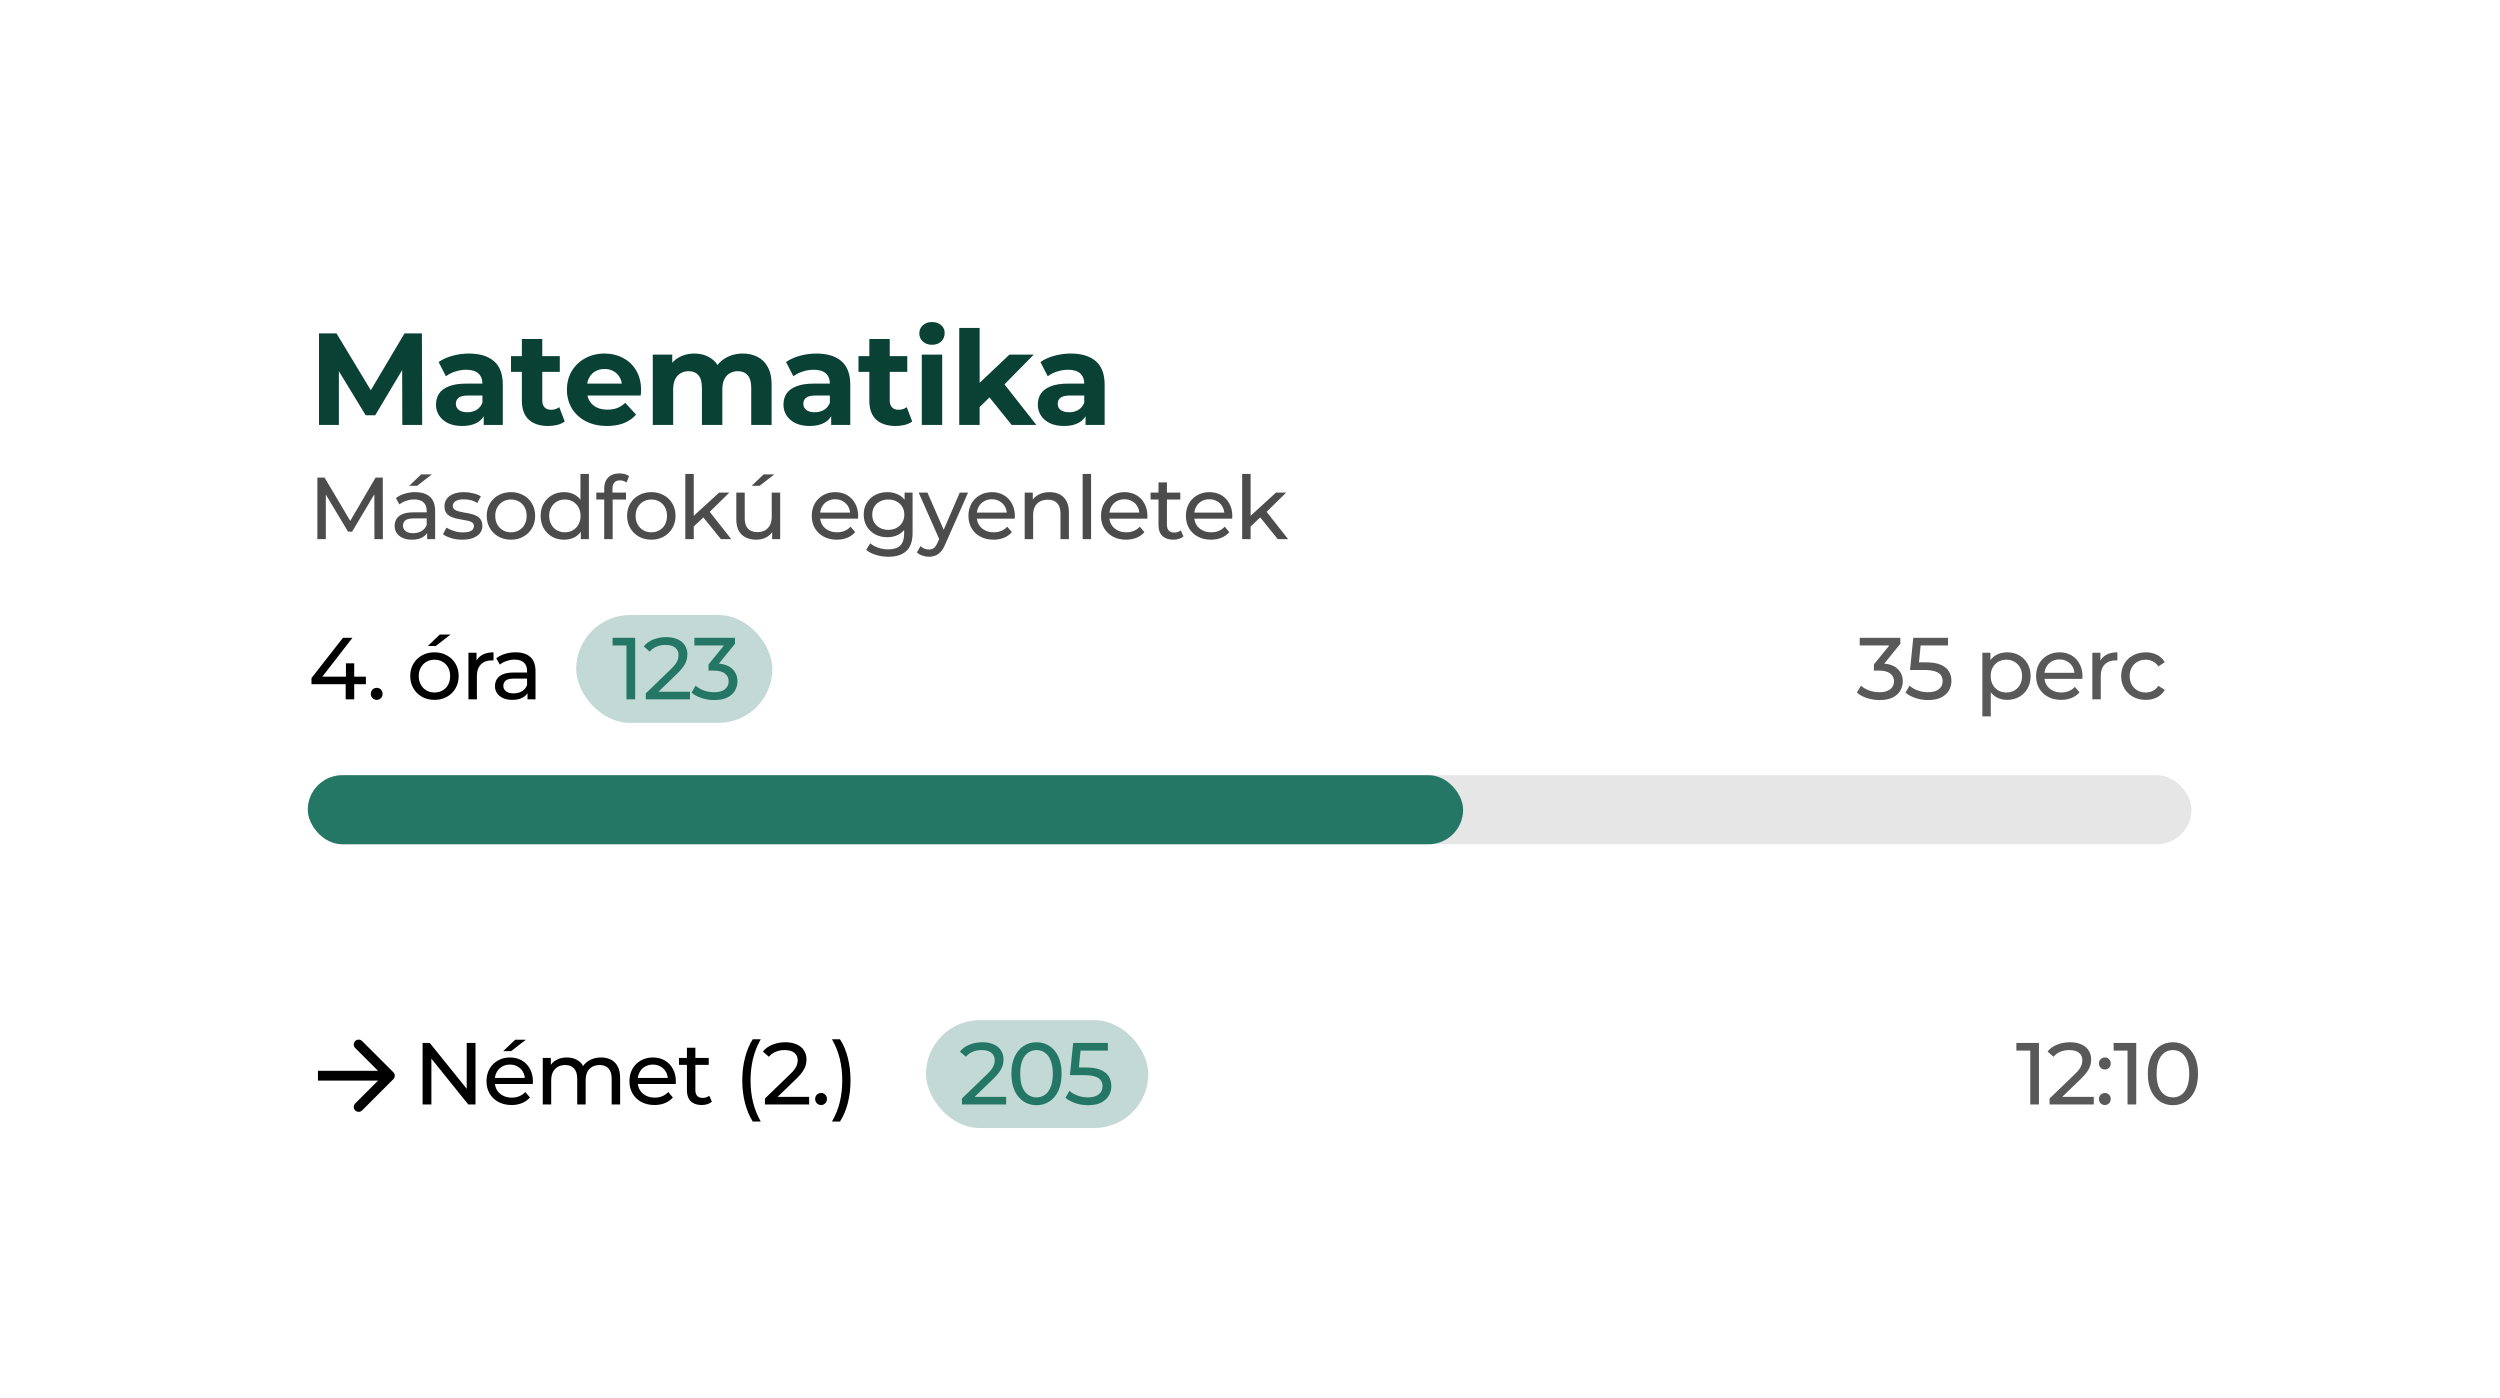<svg width="830" height="464" viewBox="0 0 830 464" fill="none" xmlns="http://www.w3.org/2000/svg">
<g filter="url(#filter0_d_2146_5988)">
<rect x="73" y="56" width="683.755" height="233.477" rx="31.269" fill="white"/>
<rect x="73" y="304.07" width="683.755" height="68.792" rx="31.269" fill="white"/>
<path d="M623.996 214.472C622.556 214.472 621.155 214.249 619.793 213.801C618.451 213.354 617.351 212.751 616.495 211.992L617.838 209.686C618.519 210.328 619.404 210.854 620.494 211.262C621.583 211.671 622.751 211.875 623.996 211.875C625.513 211.875 626.691 211.554 627.527 210.912C628.383 210.25 628.811 209.365 628.811 208.256C628.811 207.186 628.403 206.33 627.586 205.688C626.788 205.026 625.513 204.696 623.762 204.696H622.128V202.653L628.198 195.181L628.607 196.349H617.429V193.81H630.913V195.794L624.871 203.236L623.354 202.332H624.317C626.788 202.332 628.636 202.886 629.862 203.995C631.107 205.104 631.73 206.515 631.73 208.227C631.73 209.375 631.448 210.426 630.883 211.379C630.319 212.332 629.463 213.091 628.315 213.655C627.187 214.2 625.747 214.472 623.996 214.472ZM640.137 214.472C638.697 214.472 637.296 214.249 635.934 213.801C634.592 213.354 633.493 212.751 632.637 211.992L633.979 209.686C634.66 210.328 635.545 210.854 636.635 211.262C637.724 211.671 638.882 211.875 640.108 211.875C641.664 211.875 642.861 211.544 643.698 210.883C644.534 210.221 644.953 209.336 644.953 208.227C644.953 207.468 644.768 206.807 644.398 206.242C644.028 205.678 643.386 205.25 642.472 204.958C641.577 204.647 640.341 204.491 638.765 204.491H634.125L635.205 193.81H646.733V196.349H636.285L637.802 194.919L636.956 203.353L635.438 201.952H639.378C641.421 201.952 643.065 202.215 644.31 202.74C645.556 203.266 646.46 203.995 647.025 204.929C647.589 205.844 647.871 206.904 647.871 208.11C647.871 209.278 647.589 210.348 647.025 211.321C646.46 212.274 645.604 213.042 644.456 213.626C643.328 214.19 641.888 214.472 640.137 214.472ZM666.342 214.414C665.058 214.414 663.881 214.122 662.811 213.539C661.76 212.935 660.914 212.05 660.272 210.883C659.649 209.715 659.338 208.256 659.338 206.505C659.338 204.754 659.64 203.295 660.243 202.127C660.865 200.96 661.702 200.084 662.753 199.501C663.823 198.917 665.019 198.625 666.342 198.625C667.86 198.625 669.203 198.956 670.37 199.618C671.537 200.279 672.461 201.203 673.142 202.39C673.823 203.557 674.164 204.929 674.164 206.505C674.164 208.081 673.823 209.462 673.142 210.649C672.461 211.836 671.537 212.76 670.37 213.422C669.203 214.083 667.86 214.414 666.342 214.414ZM658.142 219.901V198.771H660.827V202.945L660.651 206.534L660.943 210.124V219.901H658.142ZM666.109 211.963C667.101 211.963 667.987 211.739 668.765 211.291C669.562 210.844 670.185 210.212 670.633 209.394C671.1 208.558 671.333 207.595 671.333 206.505C671.333 205.396 671.1 204.443 670.633 203.645C670.185 202.828 669.562 202.195 668.765 201.748C667.987 201.3 667.101 201.077 666.109 201.077C665.136 201.077 664.251 201.3 663.453 201.748C662.675 202.195 662.052 202.828 661.585 203.645C661.138 204.443 660.914 205.396 660.914 206.505C660.914 207.595 661.138 208.558 661.585 209.394C662.052 210.212 662.675 210.844 663.453 211.291C664.251 211.739 665.136 211.963 666.109 211.963ZM684.297 214.414C682.643 214.414 681.184 214.074 679.919 213.393C678.674 212.712 677.701 211.778 677.001 210.591C676.32 209.404 675.98 208.042 675.98 206.505C675.98 204.968 676.31 203.606 676.972 202.419C677.653 201.232 678.577 200.308 679.744 199.647C680.931 198.966 682.264 198.625 683.743 198.625C685.241 198.625 686.564 198.956 687.712 199.618C688.86 200.279 689.755 201.213 690.397 202.419C691.058 203.606 691.389 204.997 691.389 206.593C691.389 206.709 691.379 206.846 691.36 207.001C691.36 207.157 691.35 207.303 691.331 207.439H678.168V205.425H689.871L688.733 206.126C688.753 205.133 688.548 204.248 688.12 203.47C687.692 202.692 687.099 202.088 686.34 201.66C685.601 201.213 684.735 200.989 683.743 200.989C682.77 200.989 681.904 201.213 681.145 201.66C680.386 202.088 679.793 202.701 679.365 203.499C678.937 204.277 678.723 205.172 678.723 206.184V206.651C678.723 207.682 678.956 208.606 679.423 209.424C679.91 210.221 680.581 210.844 681.437 211.291C682.293 211.739 683.276 211.963 684.385 211.963C685.299 211.963 686.126 211.807 686.865 211.496C687.624 211.184 688.286 210.717 688.85 210.095L690.397 211.904C689.696 212.721 688.821 213.344 687.77 213.772C686.739 214.2 685.581 214.414 684.297 214.414ZM694.654 214.239V198.771H697.339V202.974L697.076 201.923C697.504 200.853 698.224 200.036 699.236 199.472C700.248 198.907 701.493 198.625 702.972 198.625V201.339C702.855 201.32 702.738 201.31 702.622 201.31C702.524 201.31 702.427 201.31 702.33 201.31C700.832 201.31 699.645 201.758 698.769 202.653C697.894 203.548 697.456 204.842 697.456 206.534V214.239H694.654ZM712.399 214.414C710.823 214.414 709.412 214.074 708.167 213.393C706.941 212.712 705.978 211.778 705.278 210.591C704.577 209.404 704.227 208.042 704.227 206.505C704.227 204.968 704.577 203.606 705.278 202.419C705.978 201.232 706.941 200.308 708.167 199.647C709.412 198.966 710.823 198.625 712.399 198.625C713.8 198.625 715.045 198.907 716.134 199.472C717.243 200.016 718.099 200.834 718.703 201.923L716.572 203.295C716.066 202.536 715.444 201.981 714.704 201.631C713.984 201.262 713.206 201.077 712.369 201.077C711.358 201.077 710.453 201.3 709.655 201.748C708.858 202.195 708.225 202.828 707.758 203.645C707.291 204.443 707.058 205.396 707.058 206.505C707.058 207.614 707.291 208.577 707.758 209.394C708.225 210.212 708.858 210.844 709.655 211.291C710.453 211.739 711.358 211.963 712.369 211.963C713.206 211.963 713.984 211.788 714.704 211.437C715.444 211.068 716.066 210.503 716.572 209.745L718.703 211.087C718.099 212.157 717.243 212.984 716.134 213.568C715.045 214.132 713.8 214.414 712.399 214.414Z" fill="black" fill-opacity="0.65"/>
<path d="M674.045 348.746V329.485L675.3 330.856H669.434V328.317H676.935V348.746H674.045ZM680.457 348.746V346.762L688.775 338.736C689.514 338.036 690.059 337.423 690.409 336.897C690.779 336.353 691.022 335.857 691.138 335.409C691.275 334.942 691.343 334.495 691.343 334.067C691.343 333.016 690.973 332.189 690.234 331.586C689.494 330.983 688.415 330.681 686.994 330.681C685.905 330.681 684.922 330.866 684.047 331.236C683.171 331.586 682.412 332.14 681.77 332.899L679.786 331.177C680.564 330.185 681.605 329.426 682.908 328.901C684.231 328.356 685.681 328.084 687.257 328.084C688.677 328.084 689.913 328.317 690.963 328.784C692.014 329.232 692.821 329.883 693.386 330.74C693.969 331.596 694.261 332.607 694.261 333.775C694.261 334.436 694.174 335.088 693.999 335.73C693.823 336.372 693.493 337.053 693.006 337.773C692.52 338.493 691.819 339.3 690.905 340.195L683.492 347.346L682.792 346.207H695.137V348.746H680.457ZM698.837 337.131C698.292 337.131 697.825 336.946 697.436 336.576C697.047 336.187 696.853 335.701 696.853 335.117C696.853 334.534 697.047 334.057 697.436 333.687C697.825 333.318 698.292 333.133 698.837 333.133C699.362 333.133 699.81 333.318 700.18 333.687C700.569 334.057 700.763 334.534 700.763 335.117C700.763 335.701 700.569 336.187 700.18 336.576C699.81 336.946 699.362 337.131 698.837 337.131ZM698.837 348.922C698.292 348.922 697.825 348.737 697.436 348.367C697.047 347.978 696.853 347.492 696.853 346.908C696.853 346.324 697.047 345.847 697.436 345.478C697.825 345.108 698.292 344.923 698.837 344.923C699.362 344.923 699.81 345.108 700.18 345.478C700.569 345.847 700.763 346.324 700.763 346.908C700.763 347.492 700.569 347.978 700.18 348.367C699.81 348.737 699.362 348.922 698.837 348.922ZM706.341 348.746V329.485L707.596 330.856H701.73V328.317H709.231V348.746H706.341ZM721.421 348.98C719.825 348.98 718.395 348.571 717.131 347.754C715.885 346.937 714.893 345.75 714.154 344.194C713.434 342.637 713.074 340.75 713.074 338.532C713.074 336.314 713.434 334.427 714.154 332.87C714.893 331.313 715.885 330.127 717.131 329.309C718.395 328.492 719.825 328.084 721.421 328.084C722.997 328.084 724.417 328.492 725.682 329.309C726.946 330.127 727.939 331.313 728.659 332.87C729.379 334.427 729.738 336.314 729.738 338.532C729.738 340.75 729.379 342.637 728.659 344.194C727.939 345.75 726.946 346.937 725.682 347.754C724.417 348.571 722.997 348.98 721.421 348.98ZM721.421 346.383C722.491 346.383 723.425 346.091 724.223 345.507C725.04 344.923 725.672 344.048 726.12 342.88C726.587 341.713 726.82 340.263 726.82 338.532C726.82 336.8 726.587 335.351 726.12 334.183C725.672 333.016 725.04 332.14 724.223 331.557C723.425 330.973 722.491 330.681 721.421 330.681C720.351 330.681 719.407 330.973 718.59 331.557C717.773 332.14 717.131 333.016 716.664 334.183C716.216 335.351 715.992 336.8 715.992 338.532C715.992 340.263 716.216 341.713 716.664 342.88C717.131 344.048 717.773 344.923 718.59 345.507C719.407 346.091 720.351 346.383 721.421 346.383Z" fill="black" fill-opacity="0.65"/>
<path d="M140.3 348.746V328.317H142.693L156.206 345.098H154.951V328.317H157.869V348.746H155.476L141.964 331.965H143.219V348.746H140.3ZM169.838 348.922C168.184 348.922 166.725 348.581 165.46 347.9C164.215 347.219 163.242 346.285 162.542 345.098C161.861 343.912 161.52 342.55 161.52 341.013C161.52 339.475 161.851 338.114 162.512 336.927C163.193 335.74 164.118 334.816 165.285 334.154C166.472 333.473 167.805 333.133 169.283 333.133C170.781 333.133 172.104 333.463 173.252 334.125C174.4 334.786 175.295 335.72 175.937 336.927C176.599 338.114 176.93 339.505 176.93 341.1C176.93 341.217 176.92 341.353 176.9 341.509C176.9 341.664 176.891 341.81 176.871 341.946H163.709V339.933H175.412L174.274 340.633C174.293 339.641 174.089 338.756 173.661 337.977C173.233 337.199 172.639 336.596 171.881 336.168C171.141 335.72 170.275 335.497 169.283 335.497C168.31 335.497 167.445 335.72 166.686 336.168C165.927 336.596 165.334 337.209 164.905 338.007C164.477 338.785 164.263 339.68 164.263 340.691V341.158C164.263 342.19 164.497 343.114 164.964 343.931C165.45 344.729 166.122 345.351 166.978 345.799C167.834 346.246 168.816 346.47 169.925 346.47C170.84 346.47 171.667 346.314 172.406 346.003C173.165 345.692 173.826 345.225 174.391 344.602L175.937 346.412C175.237 347.229 174.361 347.851 173.311 348.28C172.279 348.708 171.122 348.922 169.838 348.922ZM167.065 331.031L171.034 327.237H174.595L169.692 331.031H167.065ZM199.544 333.133C200.789 333.133 201.889 333.376 202.842 333.862C203.795 334.349 204.535 335.088 205.06 336.08C205.605 337.073 205.877 338.328 205.877 339.845V348.746H203.075V340.166C203.075 338.668 202.725 337.54 202.025 336.781C201.324 336.022 200.342 335.643 199.077 335.643C198.143 335.643 197.326 335.837 196.626 336.226C195.925 336.615 195.38 337.189 194.991 337.948C194.622 338.707 194.437 339.651 194.437 340.779V348.746H191.635V340.166C191.635 338.668 191.285 337.54 190.584 336.781C189.903 336.022 188.921 335.643 187.637 335.643C186.722 335.643 185.915 335.837 185.214 336.226C184.514 336.615 183.969 337.189 183.58 337.948C183.191 338.707 182.996 339.651 182.996 340.779V348.746H180.195V333.279H182.88V337.394L182.442 336.343C182.928 335.331 183.677 334.543 184.689 333.979C185.701 333.415 186.878 333.133 188.22 333.133C189.699 333.133 190.973 333.502 192.044 334.242C193.114 334.962 193.814 336.061 194.145 337.54L193.007 337.073C193.474 335.886 194.291 334.932 195.458 334.213C196.626 333.493 197.988 333.133 199.544 333.133ZM217.295 348.922C215.641 348.922 214.181 348.581 212.917 347.9C211.672 347.219 210.699 346.285 209.998 345.098C209.317 343.912 208.977 342.55 208.977 341.013C208.977 339.475 209.308 338.114 209.969 336.927C210.65 335.74 211.574 334.816 212.742 334.154C213.929 333.473 215.261 333.133 216.74 333.133C218.238 333.133 219.561 333.463 220.709 334.125C221.857 334.786 222.752 335.72 223.394 336.927C224.056 338.114 224.386 339.505 224.386 341.1C224.386 341.217 224.377 341.353 224.357 341.509C224.357 341.664 224.347 341.81 224.328 341.946H211.166V339.933H222.869L221.731 340.633C221.75 339.641 221.546 338.756 221.118 337.977C220.69 337.199 220.096 336.596 219.337 336.168C218.598 335.72 217.732 335.497 216.74 335.497C215.767 335.497 214.901 335.72 214.143 336.168C213.384 336.596 212.79 337.209 212.362 338.007C211.934 338.785 211.72 339.68 211.72 340.691V341.158C211.72 342.19 211.954 343.114 212.421 343.931C212.907 344.729 213.578 345.351 214.434 345.799C215.291 346.246 216.273 346.47 217.382 346.47C218.297 346.47 219.123 346.314 219.863 346.003C220.622 345.692 221.283 345.225 221.847 344.602L223.394 346.412C222.694 347.229 221.818 347.851 220.767 348.28C219.736 348.708 218.579 348.922 217.295 348.922ZM232.963 348.922C231.407 348.922 230.2 348.503 229.344 347.667C228.488 346.83 228.06 345.633 228.06 344.077V329.893H230.862V343.96C230.862 344.797 231.066 345.439 231.475 345.886C231.903 346.334 232.506 346.558 233.284 346.558C234.16 346.558 234.889 346.314 235.473 345.828L236.348 347.842C235.92 348.211 235.405 348.484 234.802 348.659C234.218 348.834 233.605 348.922 232.963 348.922ZM225.433 335.584V333.279H235.298V335.584H225.433ZM249.912 354.408C248.803 352.638 247.947 350.595 247.344 348.28C246.741 345.945 246.439 343.435 246.439 340.75C246.439 338.065 246.741 335.555 247.344 333.22C247.947 330.866 248.803 328.823 249.912 327.091H252.568C251.401 329.154 250.545 331.313 250 333.57C249.455 335.808 249.183 338.201 249.183 340.75C249.183 343.299 249.455 345.702 250 347.958C250.545 350.196 251.401 352.346 252.568 354.408H249.912ZM253.954 348.746V346.762L262.272 338.736C263.011 338.036 263.556 337.423 263.906 336.897C264.276 336.353 264.519 335.857 264.636 335.409C264.772 334.942 264.84 334.495 264.84 334.067C264.84 333.016 264.47 332.189 263.731 331.586C262.992 330.983 261.912 330.681 260.491 330.681C259.402 330.681 258.419 330.866 257.544 331.236C256.668 331.586 255.909 332.14 255.267 332.899L253.283 331.177C254.061 330.185 255.102 329.426 256.406 328.901C257.729 328.356 259.178 328.084 260.754 328.084C262.174 328.084 263.41 328.317 264.46 328.784C265.511 329.232 266.319 329.883 266.883 330.74C267.466 331.596 267.758 332.607 267.758 333.775C267.758 334.436 267.671 335.088 267.496 335.73C267.321 336.372 266.99 337.053 266.503 337.773C266.017 338.493 265.317 339.3 264.402 340.195L256.989 347.346L256.289 346.207H268.634V348.746H253.954ZM272.619 348.922C272.074 348.922 271.607 348.737 271.218 348.367C270.829 347.978 270.635 347.492 270.635 346.908C270.635 346.324 270.829 345.847 271.218 345.478C271.607 345.108 272.074 344.923 272.619 344.923C273.145 344.923 273.592 345.108 273.962 345.478C274.351 345.847 274.545 346.324 274.545 346.908C274.545 347.492 274.351 347.978 273.962 348.367C273.592 348.737 273.145 348.922 272.619 348.922ZM278.869 354.408H276.213C277.4 352.346 278.265 350.196 278.81 347.958C279.355 345.702 279.627 343.299 279.627 340.75C279.627 338.201 279.355 335.808 278.81 333.57C278.265 331.313 277.4 329.154 276.213 327.091H278.869C280.017 328.823 280.882 330.866 281.466 333.22C282.069 335.555 282.371 338.065 282.371 340.75C282.371 343.435 282.069 345.945 281.466 348.28C280.882 350.595 280.017 352.638 278.869 354.408Z" fill="black"/>
<path d="M130.588 340.348C131.224 339.713 131.224 338.682 130.588 338.046L120.228 327.686C119.592 327.05 118.561 327.05 117.925 327.686C117.29 328.321 117.29 329.352 117.925 329.988L127.135 339.197L117.925 348.407C117.29 349.042 117.29 350.073 117.925 350.709C118.561 351.345 119.592 351.345 120.228 350.709L130.588 340.348ZM105.56 340.825H129.437V337.569H105.56V340.825Z" fill="black"/>
<path d="M105.907 123.134V92.745H111.725L124.662 114.191H121.58L134.3 92.745H140.074L140.16 123.134H133.562L133.518 102.861H134.734L124.575 119.922H121.406L111.03 102.861H112.506V123.134H105.907ZM160.594 123.134V118.576L160.16 117.578V109.416C160.16 107.969 159.711 106.84 158.814 106.03C157.945 105.219 156.6 104.814 154.776 104.814C153.532 104.814 152.302 105.017 151.086 105.422C149.9 105.798 148.887 106.319 148.047 106.985L145.616 102.253C146.89 101.356 148.424 100.661 150.218 100.169C152.012 99.677 153.836 99.431 155.688 99.431C159.248 99.431 162.012 100.27 163.98 101.949C165.948 103.627 166.932 106.247 166.932 109.807V123.134H160.594ZM153.474 123.482C151.651 123.482 150.088 123.178 148.785 122.57C147.483 121.933 146.484 121.08 145.79 120.009C145.095 118.938 144.748 117.737 144.748 116.405C144.748 115.016 145.081 113.801 145.746 112.759C146.441 111.717 147.526 110.906 149.002 110.328C150.478 109.72 152.403 109.416 154.776 109.416H160.984V113.366H155.514C153.923 113.366 152.823 113.627 152.215 114.148C151.636 114.669 151.347 115.32 151.347 116.101C151.347 116.97 151.68 117.664 152.345 118.185C153.04 118.677 153.98 118.923 155.167 118.923C156.296 118.923 157.309 118.663 158.206 118.142C159.103 117.592 159.754 116.796 160.16 115.754L161.201 118.88C160.709 120.385 159.812 121.528 158.51 122.31C157.207 123.091 155.529 123.482 153.474 123.482ZM181.987 123.482C179.237 123.482 177.096 122.787 175.562 121.398C174.028 119.98 173.261 117.881 173.261 115.103V94.612H180.033V115.016C180.033 116 180.294 116.767 180.815 117.317C181.336 117.838 182.045 118.098 182.942 118.098C184.013 118.098 184.924 117.809 185.677 117.23L187.5 122.006C186.806 122.498 185.966 122.874 184.982 123.134C184.027 123.366 183.029 123.482 181.987 123.482ZM169.657 105.509V100.299H185.851V105.509H169.657ZM201.547 123.482C198.884 123.482 196.54 122.961 194.514 121.919C192.517 120.877 190.969 119.459 189.869 117.664C188.769 115.841 188.219 113.772 188.219 111.456C188.219 109.112 188.755 107.043 189.826 105.248C190.925 103.425 192.416 102.007 194.297 100.994C196.178 99.952 198.306 99.431 200.679 99.431C202.965 99.431 205.02 99.923 206.843 100.907C208.696 101.862 210.157 103.251 211.228 105.075C212.299 106.869 212.834 109.025 212.834 111.543C212.834 111.804 212.82 112.107 212.791 112.455C212.762 112.773 212.733 113.077 212.704 113.366H193.733V109.416H209.144L206.54 110.588C206.54 109.372 206.294 108.316 205.802 107.419C205.31 106.522 204.629 105.827 203.761 105.335C202.893 104.814 201.88 104.554 200.722 104.554C199.565 104.554 198.537 104.814 197.64 105.335C196.772 105.827 196.092 106.536 195.6 107.462C195.108 108.36 194.861 109.43 194.861 110.675V111.717C194.861 112.99 195.136 114.119 195.686 115.103C196.265 116.058 197.061 116.796 198.074 117.317C199.116 117.809 200.332 118.055 201.721 118.055C202.965 118.055 204.051 117.867 204.977 117.491C205.932 117.114 206.8 116.55 207.582 115.798L211.185 119.705C210.114 120.92 208.768 121.861 207.147 122.527C205.527 123.163 203.66 123.482 201.547 123.482ZM246.629 99.431C248.482 99.431 250.117 99.807 251.535 100.56C252.982 101.283 254.111 102.412 254.921 103.946C255.761 105.451 256.18 107.39 256.18 109.763V123.134H249.408V110.805C249.408 108.924 249.017 107.535 248.236 106.637C247.454 105.74 246.355 105.292 244.936 105.292C243.952 105.292 243.07 105.523 242.288 105.986C241.507 106.42 240.899 107.086 240.465 107.983C240.031 108.88 239.814 110.024 239.814 111.413V123.134H233.041V110.805C233.041 108.924 232.651 107.535 231.869 106.637C231.117 105.74 230.031 105.292 228.613 105.292C227.629 105.292 226.746 105.523 225.965 105.986C225.183 106.42 224.576 107.086 224.142 107.983C223.707 108.88 223.49 110.024 223.49 111.413V123.134H216.718V99.778H223.186V106.16L221.971 104.293C222.781 102.701 223.924 101.5 225.401 100.69C226.906 99.851 228.613 99.431 230.523 99.431C232.665 99.431 234.532 99.981 236.124 101.081C237.744 102.151 238.815 103.801 239.336 106.03L236.948 105.378C237.73 103.555 238.974 102.108 240.682 101.037C242.418 99.966 244.401 99.431 246.629 99.431ZM275.952 123.134V118.576L275.517 117.578V109.416C275.517 107.969 275.069 106.84 274.172 106.03C273.303 105.219 271.958 104.814 270.134 104.814C268.89 104.814 267.66 105.017 266.444 105.422C265.258 105.798 264.245 106.319 263.405 106.985L260.974 102.253C262.248 101.356 263.782 100.661 265.576 100.169C267.37 99.677 269.194 99.431 271.046 99.431C274.606 99.431 277.37 100.27 279.338 101.949C281.306 103.627 282.29 106.247 282.29 109.807V123.134H275.952ZM268.832 123.482C267.009 123.482 265.446 123.178 264.143 122.57C262.841 121.933 261.842 121.08 261.148 120.009C260.453 118.938 260.106 117.737 260.106 116.405C260.106 115.016 260.439 113.801 261.104 112.759C261.799 111.717 262.884 110.906 264.36 110.328C265.836 109.72 267.761 109.416 270.134 109.416H276.342V113.366H270.872C269.28 113.366 268.181 113.627 267.573 114.148C266.994 114.669 266.705 115.32 266.705 116.101C266.705 116.97 267.037 117.664 267.703 118.185C268.398 118.677 269.338 118.923 270.525 118.923C271.654 118.923 272.667 118.663 273.564 118.142C274.461 117.592 275.112 116.796 275.517 115.754L276.559 118.88C276.067 120.385 275.17 121.528 273.868 122.31C272.565 123.091 270.887 123.482 268.832 123.482ZM297.345 123.482C294.595 123.482 292.454 122.787 290.92 121.398C289.386 119.98 288.619 117.881 288.619 115.103V94.612H295.391V115.016C295.391 116 295.652 116.767 296.173 117.317C296.694 117.838 297.403 118.098 298.3 118.098C299.371 118.098 300.282 117.809 301.035 117.23L302.858 122.006C302.164 122.498 301.324 122.874 300.34 123.134C299.385 123.366 298.387 123.482 297.345 123.482ZM285.015 105.509V100.299H301.209V105.509H285.015ZM306.035 123.134V99.778H312.807V123.134H306.035ZM309.421 96.522C308.176 96.522 307.163 96.16 306.382 95.437C305.6 94.713 305.21 93.816 305.21 92.745C305.21 91.674 305.6 90.777 306.382 90.054C307.163 89.33 308.176 88.968 309.421 88.968C310.665 88.968 311.678 89.316 312.46 90.01C313.241 90.676 313.632 91.544 313.632 92.615C313.632 93.744 313.241 94.684 312.46 95.437C311.707 96.16 310.694 96.522 309.421 96.522ZM324.067 118.359L324.241 110.11L335.138 99.778H343.212L332.75 110.414L329.233 113.28L324.067 118.359ZM318.467 123.134V90.922H325.239V123.134H318.467ZM335.876 123.134L327.974 113.323L332.229 108.07L344.081 123.134H335.876ZM360.403 123.134V118.576L359.969 117.578V109.416C359.969 107.969 359.521 106.84 358.623 106.03C357.755 105.219 356.409 104.814 354.586 104.814C353.341 104.814 352.111 105.017 350.896 105.422C349.709 105.798 348.696 106.319 347.857 106.985L345.426 102.253C346.699 101.356 348.233 100.661 350.028 100.169C351.822 99.677 353.645 99.431 355.498 99.431C359.057 99.431 361.821 100.27 363.789 101.949C365.758 103.627 366.742 106.247 366.742 109.807V123.134H360.403ZM353.284 123.482C351.46 123.482 349.897 123.178 348.595 122.57C347.293 121.933 346.294 121.08 345.599 120.009C344.905 118.938 344.558 117.737 344.558 116.405C344.558 115.016 344.89 113.801 345.556 112.759C346.251 111.717 347.336 110.906 348.812 110.328C350.288 109.72 352.213 109.416 354.586 109.416H360.794V113.366H355.324C353.732 113.366 352.632 113.627 352.025 114.148C351.446 114.669 351.156 115.32 351.156 116.101C351.156 116.97 351.489 117.664 352.155 118.185C352.849 118.677 353.79 118.923 354.977 118.923C356.105 118.923 357.118 118.663 358.016 118.142C358.913 117.592 359.564 116.796 359.969 115.754L361.011 118.88C360.519 120.385 359.622 121.528 358.319 122.31C357.017 123.091 355.338 123.482 353.284 123.482Z" fill="#0A4135"/>
<path d="M105.369 161.058V140.629H107.762L116.926 156.068H115.642L124.689 140.629H127.082L127.111 161.058H124.309L124.28 145.036H124.951L116.897 158.577H115.554L107.441 145.036H108.17V161.058H105.369ZM141.81 161.058V157.789L141.664 157.177V151.602C141.664 150.415 141.314 149.501 140.613 148.859C139.932 148.197 138.901 147.867 137.52 147.867C136.605 147.867 135.71 148.022 134.835 148.334C133.959 148.625 133.22 149.024 132.617 149.53L131.449 147.429C132.247 146.787 133.201 146.3 134.31 145.97C135.438 145.619 136.615 145.444 137.841 145.444C139.962 145.444 141.596 145.96 142.744 146.991C143.892 148.022 144.466 149.598 144.466 151.719V161.058H141.81ZM136.732 161.233C135.584 161.233 134.572 161.039 133.697 160.65C132.841 160.26 132.179 159.725 131.712 159.044C131.245 158.344 131.012 157.556 131.012 156.68C131.012 155.844 131.206 155.085 131.595 154.404C132.004 153.723 132.656 153.178 133.551 152.77C134.465 152.361 135.691 152.157 137.228 152.157H142.131V154.171H137.345C135.944 154.171 135 154.404 134.514 154.871C134.027 155.338 133.784 155.902 133.784 156.564C133.784 157.322 134.086 157.935 134.689 158.402C135.292 158.85 136.129 159.074 137.199 159.074C138.249 159.074 139.164 158.84 139.942 158.373C140.74 157.906 141.314 157.225 141.664 156.33L142.219 158.256C141.849 159.171 141.197 159.9 140.263 160.445C139.329 160.971 138.152 161.233 136.732 161.233ZM135.856 143.343L139.825 139.549H143.386L138.483 143.343H135.856ZM153.461 161.233C152.177 161.233 150.951 161.058 149.784 160.708C148.636 160.358 147.731 159.93 147.07 159.424L148.237 157.206C148.899 157.653 149.716 158.033 150.689 158.344C151.662 158.655 152.654 158.811 153.666 158.811C154.969 158.811 155.903 158.626 156.467 158.256C157.051 157.887 157.343 157.371 157.343 156.71C157.343 156.223 157.168 155.844 156.818 155.571C156.467 155.299 156 155.095 155.417 154.959C154.852 154.822 154.22 154.706 153.52 154.608C152.819 154.492 152.119 154.355 151.418 154.2C150.718 154.025 150.076 153.791 149.492 153.499C148.909 153.188 148.442 152.77 148.091 152.244C147.741 151.7 147.566 150.98 147.566 150.085C147.566 149.151 147.829 148.334 148.354 147.633C148.879 146.933 149.619 146.398 150.572 146.028C151.545 145.639 152.693 145.444 154.016 145.444C155.028 145.444 156.049 145.571 157.08 145.824C158.131 146.057 158.987 146.398 159.648 146.845L158.452 149.063C157.751 148.596 157.022 148.275 156.263 148.1C155.504 147.925 154.745 147.837 153.987 147.837C152.761 147.837 151.846 148.042 151.243 148.45C150.64 148.839 150.339 149.345 150.339 149.968C150.339 150.493 150.514 150.902 150.864 151.194C151.234 151.466 151.701 151.68 152.265 151.836C152.848 151.991 153.49 152.128 154.191 152.244C154.891 152.342 155.592 152.478 156.292 152.653C156.993 152.809 157.625 153.032 158.189 153.324C158.773 153.616 159.24 154.025 159.59 154.55C159.96 155.075 160.145 155.776 160.145 156.651C160.145 157.585 159.872 158.393 159.327 159.074C158.783 159.755 158.014 160.29 157.022 160.679C156.03 161.048 154.843 161.233 153.461 161.233ZM169.646 161.233C168.089 161.233 166.708 160.893 165.501 160.212C164.295 159.531 163.342 158.597 162.641 157.41C161.941 156.204 161.591 154.842 161.591 153.324C161.591 151.787 161.941 150.425 162.641 149.238C163.342 148.051 164.295 147.127 165.501 146.466C166.708 145.785 168.089 145.444 169.646 145.444C171.183 145.444 172.554 145.785 173.761 146.466C174.986 147.127 175.94 148.051 176.621 149.238C177.321 150.406 177.671 151.768 177.671 153.324C177.671 154.861 177.321 156.223 176.621 157.41C175.94 158.597 174.986 159.531 173.761 160.212C172.554 160.893 171.183 161.233 169.646 161.233ZM169.646 158.782C170.638 158.782 171.523 158.558 172.301 158.11C173.099 157.663 173.722 157.031 174.169 156.213C174.617 155.377 174.84 154.414 174.84 153.324C174.84 152.215 174.617 151.262 174.169 150.464C173.722 149.647 173.099 149.015 172.301 148.567C171.523 148.12 170.638 147.896 169.646 147.896C168.653 147.896 167.768 148.12 166.99 148.567C166.212 149.015 165.589 149.647 165.122 150.464C164.655 151.262 164.422 152.215 164.422 153.324C164.422 154.414 164.655 155.377 165.122 156.213C165.589 157.031 166.212 157.663 166.99 158.11C167.768 158.558 168.653 158.782 169.646 158.782ZM187.312 161.233C185.814 161.233 184.472 160.902 183.285 160.241C182.117 159.579 181.193 158.655 180.512 157.468C179.831 156.282 179.491 154.9 179.491 153.324C179.491 151.748 179.831 150.377 180.512 149.209C181.193 148.022 182.117 147.098 183.285 146.437C184.472 145.775 185.814 145.444 187.312 145.444C188.616 145.444 189.793 145.736 190.844 146.32C191.894 146.904 192.731 147.779 193.353 148.946C193.995 150.114 194.316 151.573 194.316 153.324C194.316 155.075 194.005 156.534 193.383 157.702C192.779 158.869 191.953 159.755 190.902 160.358C189.851 160.941 188.655 161.233 187.312 161.233ZM187.546 158.782C188.518 158.782 189.394 158.558 190.172 158.11C190.97 157.663 191.593 157.031 192.04 156.213C192.507 155.377 192.741 154.414 192.741 153.324C192.741 152.215 192.507 151.262 192.04 150.464C191.593 149.647 190.97 149.015 190.172 148.567C189.394 148.12 188.518 147.896 187.546 147.896C186.553 147.896 185.668 148.12 184.89 148.567C184.112 149.015 183.489 149.647 183.022 150.464C182.555 151.262 182.322 152.215 182.322 153.324C182.322 154.414 182.555 155.377 183.022 156.213C183.489 157.031 184.112 157.663 184.89 158.11C185.668 158.558 186.553 158.782 187.546 158.782ZM192.828 161.058V156.885L193.003 153.295L192.711 149.705V139.403H195.513V161.058H192.828ZM200.597 161.058V144.219C200.597 142.701 201.035 141.495 201.911 140.6C202.806 139.685 204.07 139.228 205.705 139.228C206.308 139.228 206.882 139.306 207.427 139.461C207.991 139.598 208.467 139.821 208.857 140.133L208.01 142.263C207.718 142.03 207.388 141.855 207.018 141.738C206.648 141.602 206.259 141.534 205.851 141.534C205.033 141.534 204.411 141.767 203.983 142.234C203.555 142.682 203.341 143.353 203.341 144.248V146.32L203.399 147.604V161.058H200.597ZM197.971 147.896V145.59H207.835V147.896H197.971ZM216.249 161.233C214.693 161.233 213.311 160.893 212.105 160.212C210.899 159.531 209.945 158.597 209.245 157.41C208.544 156.204 208.194 154.842 208.194 153.324C208.194 151.787 208.544 150.425 209.245 149.238C209.945 148.051 210.899 147.127 212.105 146.466C213.311 145.785 214.693 145.444 216.249 145.444C217.786 145.444 219.158 145.785 220.364 146.466C221.59 147.127 222.543 148.051 223.224 149.238C223.925 150.406 224.275 151.768 224.275 153.324C224.275 154.861 223.925 156.223 223.224 157.41C222.543 158.597 221.59 159.531 220.364 160.212C219.158 160.893 217.786 161.233 216.249 161.233ZM216.249 158.782C217.241 158.782 218.127 158.558 218.905 158.11C219.703 157.663 220.325 157.031 220.773 156.213C221.22 155.377 221.444 154.414 221.444 153.324C221.444 152.215 221.22 151.262 220.773 150.464C220.325 149.647 219.703 149.015 218.905 148.567C218.127 148.12 217.241 147.896 216.249 147.896C215.257 147.896 214.371 148.12 213.593 148.567C212.815 149.015 212.192 149.647 211.725 150.464C211.258 151.262 211.025 152.215 211.025 153.324C211.025 154.414 211.258 155.377 211.725 156.213C212.192 157.031 212.815 157.663 213.593 158.11C214.371 158.558 215.257 158.782 216.249 158.782ZM229.801 157.322L229.859 153.733L238.76 145.59H242.146L235.316 152.303L233.799 153.587L229.801 157.322ZM227.524 161.058V139.403H230.326V161.058H227.524ZM239.344 161.058L233.274 153.528L235.083 151.281L242.788 161.058H239.344ZM251.106 161.233C249.783 161.233 248.615 160.99 247.604 160.504C246.611 160.017 245.833 159.278 245.269 158.286C244.724 157.274 244.452 156.009 244.452 154.492V145.59H247.253V154.171C247.253 155.688 247.613 156.826 248.333 157.585C249.073 158.344 250.104 158.723 251.427 158.723C252.4 158.723 253.246 158.529 253.966 158.14C254.686 157.731 255.24 157.147 255.629 156.389C256.019 155.61 256.213 154.676 256.213 153.587V145.59H259.015V161.058H256.359V156.885L256.797 157.994C256.291 159.025 255.532 159.823 254.52 160.387C253.509 160.951 252.371 161.233 251.106 161.233ZM249.559 143.343L253.528 139.549H257.089L252.186 143.343H249.559ZM277.823 161.233C276.169 161.233 274.71 160.893 273.445 160.212C272.2 159.531 271.227 158.597 270.527 157.41C269.846 156.223 269.505 154.861 269.505 153.324C269.505 151.787 269.836 150.425 270.498 149.238C271.179 148.051 272.103 147.127 273.27 146.466C274.457 145.785 275.79 145.444 277.269 145.444C278.767 145.444 280.09 145.775 281.238 146.437C282.386 147.098 283.281 148.032 283.923 149.238C284.584 150.425 284.915 151.816 284.915 153.412C284.915 153.528 284.905 153.665 284.886 153.82C284.886 153.976 284.876 154.122 284.857 154.258H271.694V152.244H283.397L282.259 152.945C282.279 151.952 282.074 151.067 281.646 150.289C281.218 149.511 280.625 148.908 279.866 148.48C279.127 148.032 278.261 147.808 277.269 147.808C276.296 147.808 275.43 148.032 274.671 148.48C273.912 148.908 273.319 149.52 272.891 150.318C272.463 151.096 272.249 151.991 272.249 153.003V153.47C272.249 154.501 272.482 155.425 272.949 156.243C273.436 157.04 274.107 157.663 274.963 158.11C275.819 158.558 276.802 158.782 277.911 158.782C278.825 158.782 279.652 158.626 280.391 158.315C281.15 158.003 281.812 157.536 282.376 156.914L283.923 158.723C283.222 159.541 282.347 160.163 281.296 160.591C280.265 161.019 279.107 161.233 277.823 161.233ZM294.951 166.895C293.531 166.895 292.149 166.691 290.807 166.282C289.484 165.893 288.404 165.329 287.567 164.589L288.91 162.43C289.63 163.052 290.515 163.539 291.565 163.889C292.616 164.259 293.715 164.444 294.863 164.444C296.692 164.444 298.035 164.015 298.891 163.159C299.747 162.303 300.175 161 300.175 159.249V155.98L300.467 152.916L300.321 149.822V145.59H302.977V158.957C302.977 161.681 302.296 163.685 300.934 164.969C299.572 166.253 297.577 166.895 294.951 166.895ZM294.601 160.416C293.102 160.416 291.76 160.105 290.573 159.482C289.406 158.84 288.472 157.955 287.771 156.826C287.09 155.698 286.75 154.394 286.75 152.916C286.75 151.417 287.09 150.114 287.771 149.005C288.472 147.876 289.406 147.001 290.573 146.378C291.76 145.756 293.102 145.444 294.601 145.444C295.924 145.444 297.13 145.717 298.22 146.261C299.309 146.787 300.175 147.604 300.817 148.713C301.478 149.822 301.809 151.223 301.809 152.916C301.809 154.589 301.478 155.98 300.817 157.089C300.175 158.198 299.309 159.035 298.22 159.599C297.13 160.144 295.924 160.416 294.601 160.416ZM294.922 157.965C295.953 157.965 296.867 157.751 297.665 157.322C298.463 156.894 299.085 156.301 299.533 155.542C300 154.783 300.233 153.908 300.233 152.916C300.233 151.923 300 151.048 299.533 150.289C299.085 149.53 298.463 148.946 297.665 148.538C296.867 148.11 295.953 147.896 294.922 147.896C293.89 147.896 292.966 148.11 292.149 148.538C291.351 148.946 290.719 149.53 290.252 150.289C289.805 151.048 289.581 151.923 289.581 152.916C289.581 153.908 289.805 154.783 290.252 155.542C290.719 156.301 291.351 156.894 292.149 157.322C292.966 157.751 293.89 157.965 294.922 157.965ZM308.376 166.895C307.636 166.895 306.917 166.769 306.216 166.516C305.516 166.282 304.913 165.932 304.407 165.465L305.603 163.364C305.992 163.733 306.42 164.015 306.887 164.21C307.354 164.405 307.851 164.502 308.376 164.502C309.057 164.502 309.621 164.327 310.069 163.977C310.516 163.626 310.934 163.004 311.323 162.109L312.287 159.978L312.578 159.628L318.649 145.59H321.392L313.892 162.605C313.444 163.694 312.938 164.551 312.374 165.173C311.829 165.796 311.226 166.234 310.565 166.486C309.903 166.759 309.174 166.895 308.376 166.895ZM312.053 161.554L304.99 145.59H307.909L313.921 159.365L312.053 161.554ZM329.842 161.233C328.188 161.233 326.729 160.893 325.464 160.212C324.219 159.531 323.246 158.597 322.545 157.41C321.864 156.223 321.524 154.861 321.524 153.324C321.524 151.787 321.855 150.425 322.516 149.238C323.197 148.051 324.121 147.127 325.289 146.466C326.476 145.785 327.808 145.444 329.287 145.444C330.785 145.444 332.108 145.775 333.256 146.437C334.404 147.098 335.299 148.032 335.941 149.238C336.603 150.425 336.934 151.816 336.934 153.412C336.934 153.528 336.924 153.665 336.904 153.82C336.904 153.976 336.895 154.122 336.875 154.258H323.713V152.244H335.416L334.278 152.945C334.297 151.952 334.093 151.067 333.665 150.289C333.237 149.511 332.643 148.908 331.885 148.48C331.145 148.032 330.279 147.808 329.287 147.808C328.314 147.808 327.448 148.032 326.69 148.48C325.931 148.908 325.337 149.52 324.909 150.318C324.481 151.096 324.267 151.991 324.267 153.003V153.47C324.267 154.501 324.501 155.425 324.968 156.243C325.454 157.04 326.125 157.663 326.982 158.11C327.838 158.558 328.82 158.782 329.929 158.782C330.844 158.782 331.671 158.626 332.41 158.315C333.169 158.003 333.83 157.536 334.394 156.914L335.941 158.723C335.241 159.541 334.365 160.163 333.315 160.591C332.283 161.019 331.126 161.233 329.842 161.233ZM348.458 145.444C349.722 145.444 350.832 145.688 351.785 146.174C352.758 146.66 353.517 147.4 354.061 148.392C354.606 149.384 354.878 150.639 354.878 152.157V161.058H352.077V152.478C352.077 150.98 351.707 149.851 350.968 149.092C350.248 148.334 349.226 147.954 347.903 147.954C346.911 147.954 346.045 148.149 345.306 148.538C344.567 148.927 343.993 149.501 343.584 150.26C343.195 151.019 343 151.962 343 153.091V161.058H340.199V145.59H342.884V149.764L342.446 148.655C342.952 147.643 343.73 146.855 344.781 146.291C345.831 145.726 347.057 145.444 348.458 145.444ZM359.438 161.058V139.403H362.24V161.058H359.438ZM373.852 161.233C372.198 161.233 370.738 160.893 369.474 160.212C368.229 159.531 367.256 158.597 366.555 157.41C365.874 156.223 365.534 154.861 365.534 153.324C365.534 151.787 365.865 150.425 366.526 149.238C367.207 148.051 368.131 147.127 369.299 146.466C370.486 145.785 371.818 145.444 373.297 145.444C374.795 145.444 376.118 145.775 377.266 146.437C378.414 147.098 379.309 148.032 379.951 149.238C380.613 150.425 380.943 151.816 380.943 153.412C380.943 153.528 380.934 153.665 380.914 153.82C380.914 153.976 380.904 154.122 380.885 154.258H367.723V152.244H379.426L378.288 152.945C378.307 151.952 378.103 151.067 377.675 150.289C377.247 149.511 376.653 148.908 375.894 148.48C375.155 148.032 374.289 147.808 373.297 147.808C372.324 147.808 371.458 148.032 370.7 148.48C369.941 148.908 369.347 149.52 368.919 150.318C368.491 151.096 368.277 151.991 368.277 153.003V153.47C368.277 154.501 368.511 155.425 368.978 156.243C369.464 157.04 370.135 157.663 370.991 158.11C371.848 158.558 372.83 158.782 373.939 158.782C374.854 158.782 375.68 158.626 376.42 158.315C377.179 158.003 377.84 157.536 378.404 156.914L379.951 158.723C379.251 159.541 378.375 160.163 377.324 160.591C376.293 161.019 375.136 161.233 373.852 161.233ZM389.52 161.233C387.964 161.233 386.757 160.815 385.901 159.978C385.045 159.142 384.617 157.945 384.617 156.389V142.205H387.419V156.272C387.419 157.108 387.623 157.751 388.032 158.198C388.46 158.646 389.063 158.869 389.841 158.869C390.717 158.869 391.446 158.626 392.03 158.14L392.905 160.153C392.477 160.523 391.962 160.795 391.359 160.971C390.775 161.146 390.162 161.233 389.52 161.233ZM381.99 147.896V145.59H391.855V147.896H381.99ZM402.042 161.233C400.388 161.233 398.929 160.893 397.664 160.212C396.419 159.531 395.446 158.597 394.746 157.41C394.065 156.223 393.724 154.861 393.724 153.324C393.724 151.787 394.055 150.425 394.717 149.238C395.398 148.051 396.322 147.127 397.489 146.466C398.676 145.785 400.009 145.444 401.487 145.444C402.986 145.444 404.309 145.775 405.456 146.437C406.604 147.098 407.499 148.032 408.141 149.238C408.803 150.425 409.134 151.816 409.134 153.412C409.134 153.528 409.124 153.665 409.105 153.82C409.105 153.976 409.095 154.122 409.075 154.258H395.913V152.244H407.616L406.478 152.945C406.497 151.952 406.293 151.067 405.865 150.289C405.437 149.511 404.844 148.908 404.085 148.48C403.345 148.032 402.48 147.808 401.487 147.808C400.515 147.808 399.649 148.032 398.89 148.48C398.131 148.908 397.538 149.52 397.11 150.318C396.682 151.096 396.468 151.991 396.468 153.003V153.47C396.468 154.501 396.701 155.425 397.168 156.243C397.654 157.04 398.326 157.663 399.182 158.11C400.038 158.558 401.02 158.782 402.129 158.782C403.044 158.782 403.871 158.626 404.61 158.315C405.369 158.003 406.03 157.536 406.595 156.914L408.141 158.723C407.441 159.541 406.566 160.163 405.515 160.591C404.484 161.019 403.326 161.233 402.042 161.233ZM414.675 157.322L414.734 153.733L423.635 145.59H427.02L420.191 152.303L418.674 153.587L414.675 157.322ZM412.399 161.058V139.403H415.201V161.058H412.399ZM424.219 161.058L418.148 153.528L419.958 151.281L427.662 161.058H424.219Z" fill="black" fill-opacity="0.7"/>
<rect x="191.301" y="186.239" width="65.12" height="35.816" rx="17.908" fill="#247665" fill-opacity="0.27"/>
<path d="M207.988 214.239V194.977L209.243 196.349H203.377V193.81H210.877V214.239H207.988ZM214.399 214.239V212.254L222.717 204.229C223.456 203.528 224.001 202.915 224.351 202.39C224.721 201.845 224.964 201.349 225.081 200.902C225.217 200.435 225.285 199.987 225.285 199.559C225.285 198.508 224.915 197.682 224.176 197.078C223.437 196.475 222.357 196.174 220.937 196.174C219.847 196.174 218.865 196.359 217.989 196.728C217.113 197.078 216.355 197.633 215.713 198.392L213.728 196.67C214.506 195.678 215.547 194.919 216.851 194.393C218.174 193.849 219.623 193.576 221.199 193.576C222.62 193.576 223.855 193.81 224.906 194.277C225.956 194.724 226.764 195.376 227.328 196.232C227.912 197.088 228.204 198.1 228.204 199.267C228.204 199.929 228.116 200.581 227.941 201.223C227.766 201.865 227.435 202.546 226.949 203.266C226.462 203.985 225.762 204.793 224.847 205.688L217.434 212.838L216.734 211.7H229.079V214.239H214.399ZM237.099 214.472C235.659 214.472 234.258 214.249 232.896 213.801C231.554 213.354 230.454 212.751 229.598 211.992L230.941 209.686C231.622 210.328 232.507 210.854 233.597 211.262C234.686 211.671 235.854 211.875 237.099 211.875C238.616 211.875 239.794 211.554 240.63 210.912C241.486 210.25 241.914 209.365 241.914 208.256C241.914 207.186 241.506 206.33 240.689 205.688C239.891 205.026 238.616 204.696 236.865 204.696H235.231V202.653L241.301 195.181L241.71 196.349H230.532V193.81H244.016V195.794L237.974 203.236L236.457 202.332H237.42C239.891 202.332 241.739 202.886 242.965 203.995C244.21 205.104 244.833 206.515 244.833 208.227C244.833 209.375 244.551 210.426 243.986 211.379C243.422 212.332 242.566 213.091 241.418 213.655C240.29 214.2 238.85 214.472 237.099 214.472Z" fill="#247665"/>
<rect x="307.43" y="320.746" width="73.802" height="35.816" rx="17.908" fill="#247665" fill-opacity="0.27"/>
<path d="M319.363 348.746V346.762L327.681 338.736C328.42 338.036 328.965 337.423 329.315 336.897C329.685 336.353 329.928 335.857 330.045 335.409C330.181 334.942 330.249 334.495 330.249 334.067C330.249 333.016 329.879 332.189 329.14 331.586C328.401 330.983 327.321 330.681 325.9 330.681C324.811 330.681 323.828 330.866 322.953 331.236C322.077 331.586 321.318 332.14 320.676 332.899L318.692 331.177C319.47 330.185 320.511 329.426 321.815 328.901C323.138 328.356 324.587 328.084 326.163 328.084C327.583 328.084 328.819 328.317 329.87 328.784C330.92 329.232 331.728 329.883 332.292 330.74C332.876 331.596 333.167 332.607 333.167 333.775C333.167 334.436 333.08 335.088 332.905 335.73C332.73 336.372 332.399 337.053 331.912 337.773C331.426 338.493 330.726 339.3 329.811 340.195L322.398 347.346L321.698 346.207H334.043V348.746H319.363ZM344.135 348.98C342.54 348.98 341.11 348.571 339.845 347.754C338.6 346.937 337.608 345.75 336.868 344.194C336.149 342.637 335.789 340.75 335.789 338.532C335.789 336.314 336.149 334.427 336.868 332.87C337.608 331.313 338.6 330.127 339.845 329.309C341.11 328.492 342.54 328.084 344.135 328.084C345.711 328.084 347.132 328.492 348.396 329.309C349.661 330.127 350.653 331.313 351.373 332.87C352.093 334.427 352.453 336.314 352.453 338.532C352.453 340.75 352.093 342.637 351.373 344.194C350.653 345.75 349.661 346.937 348.396 347.754C347.132 348.571 345.711 348.98 344.135 348.98ZM344.135 346.383C345.205 346.383 346.139 346.091 346.937 345.507C347.754 344.923 348.387 344.048 348.834 342.88C349.301 341.713 349.535 340.263 349.535 338.532C349.535 336.8 349.301 335.351 348.834 334.183C348.387 333.016 347.754 332.14 346.937 331.557C346.139 330.973 345.205 330.681 344.135 330.681C343.065 330.681 342.122 330.973 341.304 331.557C340.487 332.14 339.845 333.016 339.378 334.183C338.931 335.351 338.707 336.8 338.707 338.532C338.707 340.263 338.931 341.713 339.378 342.88C339.845 344.048 340.487 344.923 341.304 345.507C342.122 346.091 343.065 346.383 344.135 346.383ZM361.225 348.98C359.785 348.98 358.384 348.756 357.022 348.309C355.68 347.861 354.58 347.258 353.724 346.499L355.067 344.194C355.748 344.836 356.633 345.361 357.723 345.77C358.812 346.178 359.97 346.383 361.196 346.383C362.752 346.383 363.949 346.052 364.785 345.39C365.622 344.729 366.04 343.843 366.04 342.734C366.04 341.976 365.855 341.314 365.486 340.75C365.116 340.186 364.474 339.758 363.56 339.466C362.665 339.154 361.429 338.999 359.853 338.999H355.213L356.293 328.317H367.821V330.856H357.372L358.89 329.426L358.044 337.861L356.526 336.46H360.466C362.509 336.46 364.153 336.722 365.398 337.248C366.643 337.773 367.548 338.503 368.112 339.437C368.677 340.351 368.959 341.411 368.959 342.618C368.959 343.785 368.677 344.855 368.112 345.828C367.548 346.781 366.692 347.55 365.544 348.134C364.416 348.698 362.976 348.98 361.225 348.98Z" fill="#247665"/>
<path d="M103.413 209.219V207.176L113.861 193.81H117.013L106.653 207.176L105.164 206.709H121.479V209.219H103.413ZM114.766 214.239V209.219L114.854 206.709V202.273H117.597V214.239H114.766ZM125.099 214.414C124.554 214.414 124.087 214.229 123.698 213.86C123.309 213.47 123.114 212.984 123.114 212.4C123.114 211.817 123.309 211.34 123.698 210.97C124.087 210.601 124.554 210.416 125.099 210.416C125.624 210.416 126.072 210.601 126.441 210.97C126.83 211.34 127.025 211.817 127.025 212.4C127.025 212.984 126.83 213.47 126.441 213.86C126.072 214.229 125.624 214.414 125.099 214.414ZM144.252 214.414C142.695 214.414 141.314 214.074 140.107 213.393C138.901 212.712 137.948 211.778 137.247 210.591C136.547 209.385 136.197 208.023 136.197 206.505C136.197 204.968 136.547 203.606 137.247 202.419C137.948 201.232 138.901 200.308 140.107 199.647C141.314 198.966 142.695 198.625 144.252 198.625C145.789 198.625 147.16 198.966 148.367 199.647C149.592 200.308 150.546 201.232 151.227 202.419C151.927 203.587 152.277 204.949 152.277 206.505C152.277 208.042 151.927 209.404 151.227 210.591C150.546 211.778 149.592 212.712 148.367 213.393C147.16 214.074 145.789 214.414 144.252 214.414ZM144.252 211.963C145.244 211.963 146.129 211.739 146.907 211.291C147.705 210.844 148.328 210.212 148.775 209.394C149.223 208.558 149.446 207.595 149.446 206.505C149.446 205.396 149.223 204.443 148.775 203.645C148.328 202.828 147.705 202.195 146.907 201.748C146.129 201.3 145.244 201.077 144.252 201.077C143.259 201.077 142.374 201.3 141.596 201.748C140.817 202.195 140.195 202.828 139.728 203.645C139.261 204.443 139.027 205.396 139.027 206.505C139.027 207.595 139.261 208.558 139.728 209.394C140.195 210.212 140.817 210.844 141.596 211.291C142.374 211.739 143.259 211.963 144.252 211.963ZM142.034 196.524L146.003 192.73H149.563L144.66 196.524H142.034ZM155.527 214.239V198.771H158.212V202.974L157.949 201.923C158.377 200.853 159.097 200.036 160.109 199.472C161.12 198.907 162.366 198.625 163.844 198.625V201.339C163.728 201.32 163.611 201.31 163.494 201.31C163.397 201.31 163.299 201.31 163.202 201.31C161.704 201.31 160.517 201.758 159.642 202.653C158.766 203.548 158.328 204.842 158.328 206.534V214.239H155.527ZM175.134 214.239V210.97L174.988 210.357V204.783C174.988 203.596 174.638 202.682 173.937 202.04C173.256 201.378 172.225 201.048 170.844 201.048C169.929 201.048 169.034 201.203 168.159 201.515C167.283 201.806 166.544 202.205 165.941 202.711L164.773 200.61C165.571 199.968 166.524 199.481 167.633 199.151C168.762 198.8 169.939 198.625 171.165 198.625C173.285 198.625 174.92 199.141 176.068 200.172C177.216 201.203 177.79 202.779 177.79 204.9V214.239H175.134ZM170.056 214.414C168.908 214.414 167.896 214.22 167.02 213.83C166.164 213.441 165.503 212.906 165.036 212.225C164.569 211.525 164.335 210.737 164.335 209.861C164.335 209.025 164.53 208.266 164.919 207.585C165.328 206.904 165.98 206.359 166.874 205.951C167.789 205.542 169.015 205.338 170.552 205.338H175.455V207.351H170.669C169.268 207.351 168.324 207.585 167.838 208.052C167.351 208.519 167.108 209.083 167.108 209.745C167.108 210.503 167.41 211.116 168.013 211.583C168.616 212.031 169.452 212.254 170.523 212.254C171.573 212.254 172.488 212.021 173.266 211.554C174.064 211.087 174.638 210.406 174.988 209.511L175.542 211.437C175.173 212.352 174.521 213.081 173.587 213.626C172.653 214.151 171.476 214.414 170.056 214.414Z" fill="black"/>
<rect x="102.185" y="239.42" width="625.385" height="22.931" rx="11.465" fill="black" fill-opacity="0.1"/>
<rect x="102.185" y="239.42" width="383.57" height="22.931" rx="11.465" fill="#247665"/>
</g>
<defs>
<filter id="filter0_d_2146_5988" x="0.024" y="0.969" width="829.707" height="462.814" filterUnits="userSpaceOnUse" color-interpolation-filters="sRGB">
<feFlood flood-opacity="0" result="BackgroundImageFix"/>
<feColorMatrix in="SourceAlpha" type="matrix" values="0 0 0 0 0 0 0 0 0 0 0 0 0 0 0 0 0 0 127 0" result="hardAlpha"/>
<feOffset dy="17.945"/>
<feGaussianBlur stdDeviation="36.488"/>
<feComposite in2="hardAlpha" operator="out"/>
<feColorMatrix type="matrix" values="0 0 0 0 0.547 0 0 0 0 0.745 0 0 0 0 0.71 0 0 0 0.25 0"/>
<feBlend mode="normal" in2="BackgroundImageFix" result="effect1_dropShadow_2146_5988"/>
<feBlend mode="normal" in="SourceGraphic" in2="effect1_dropShadow_2146_5988" result="shape"/>
</filter>
</defs>
</svg>
